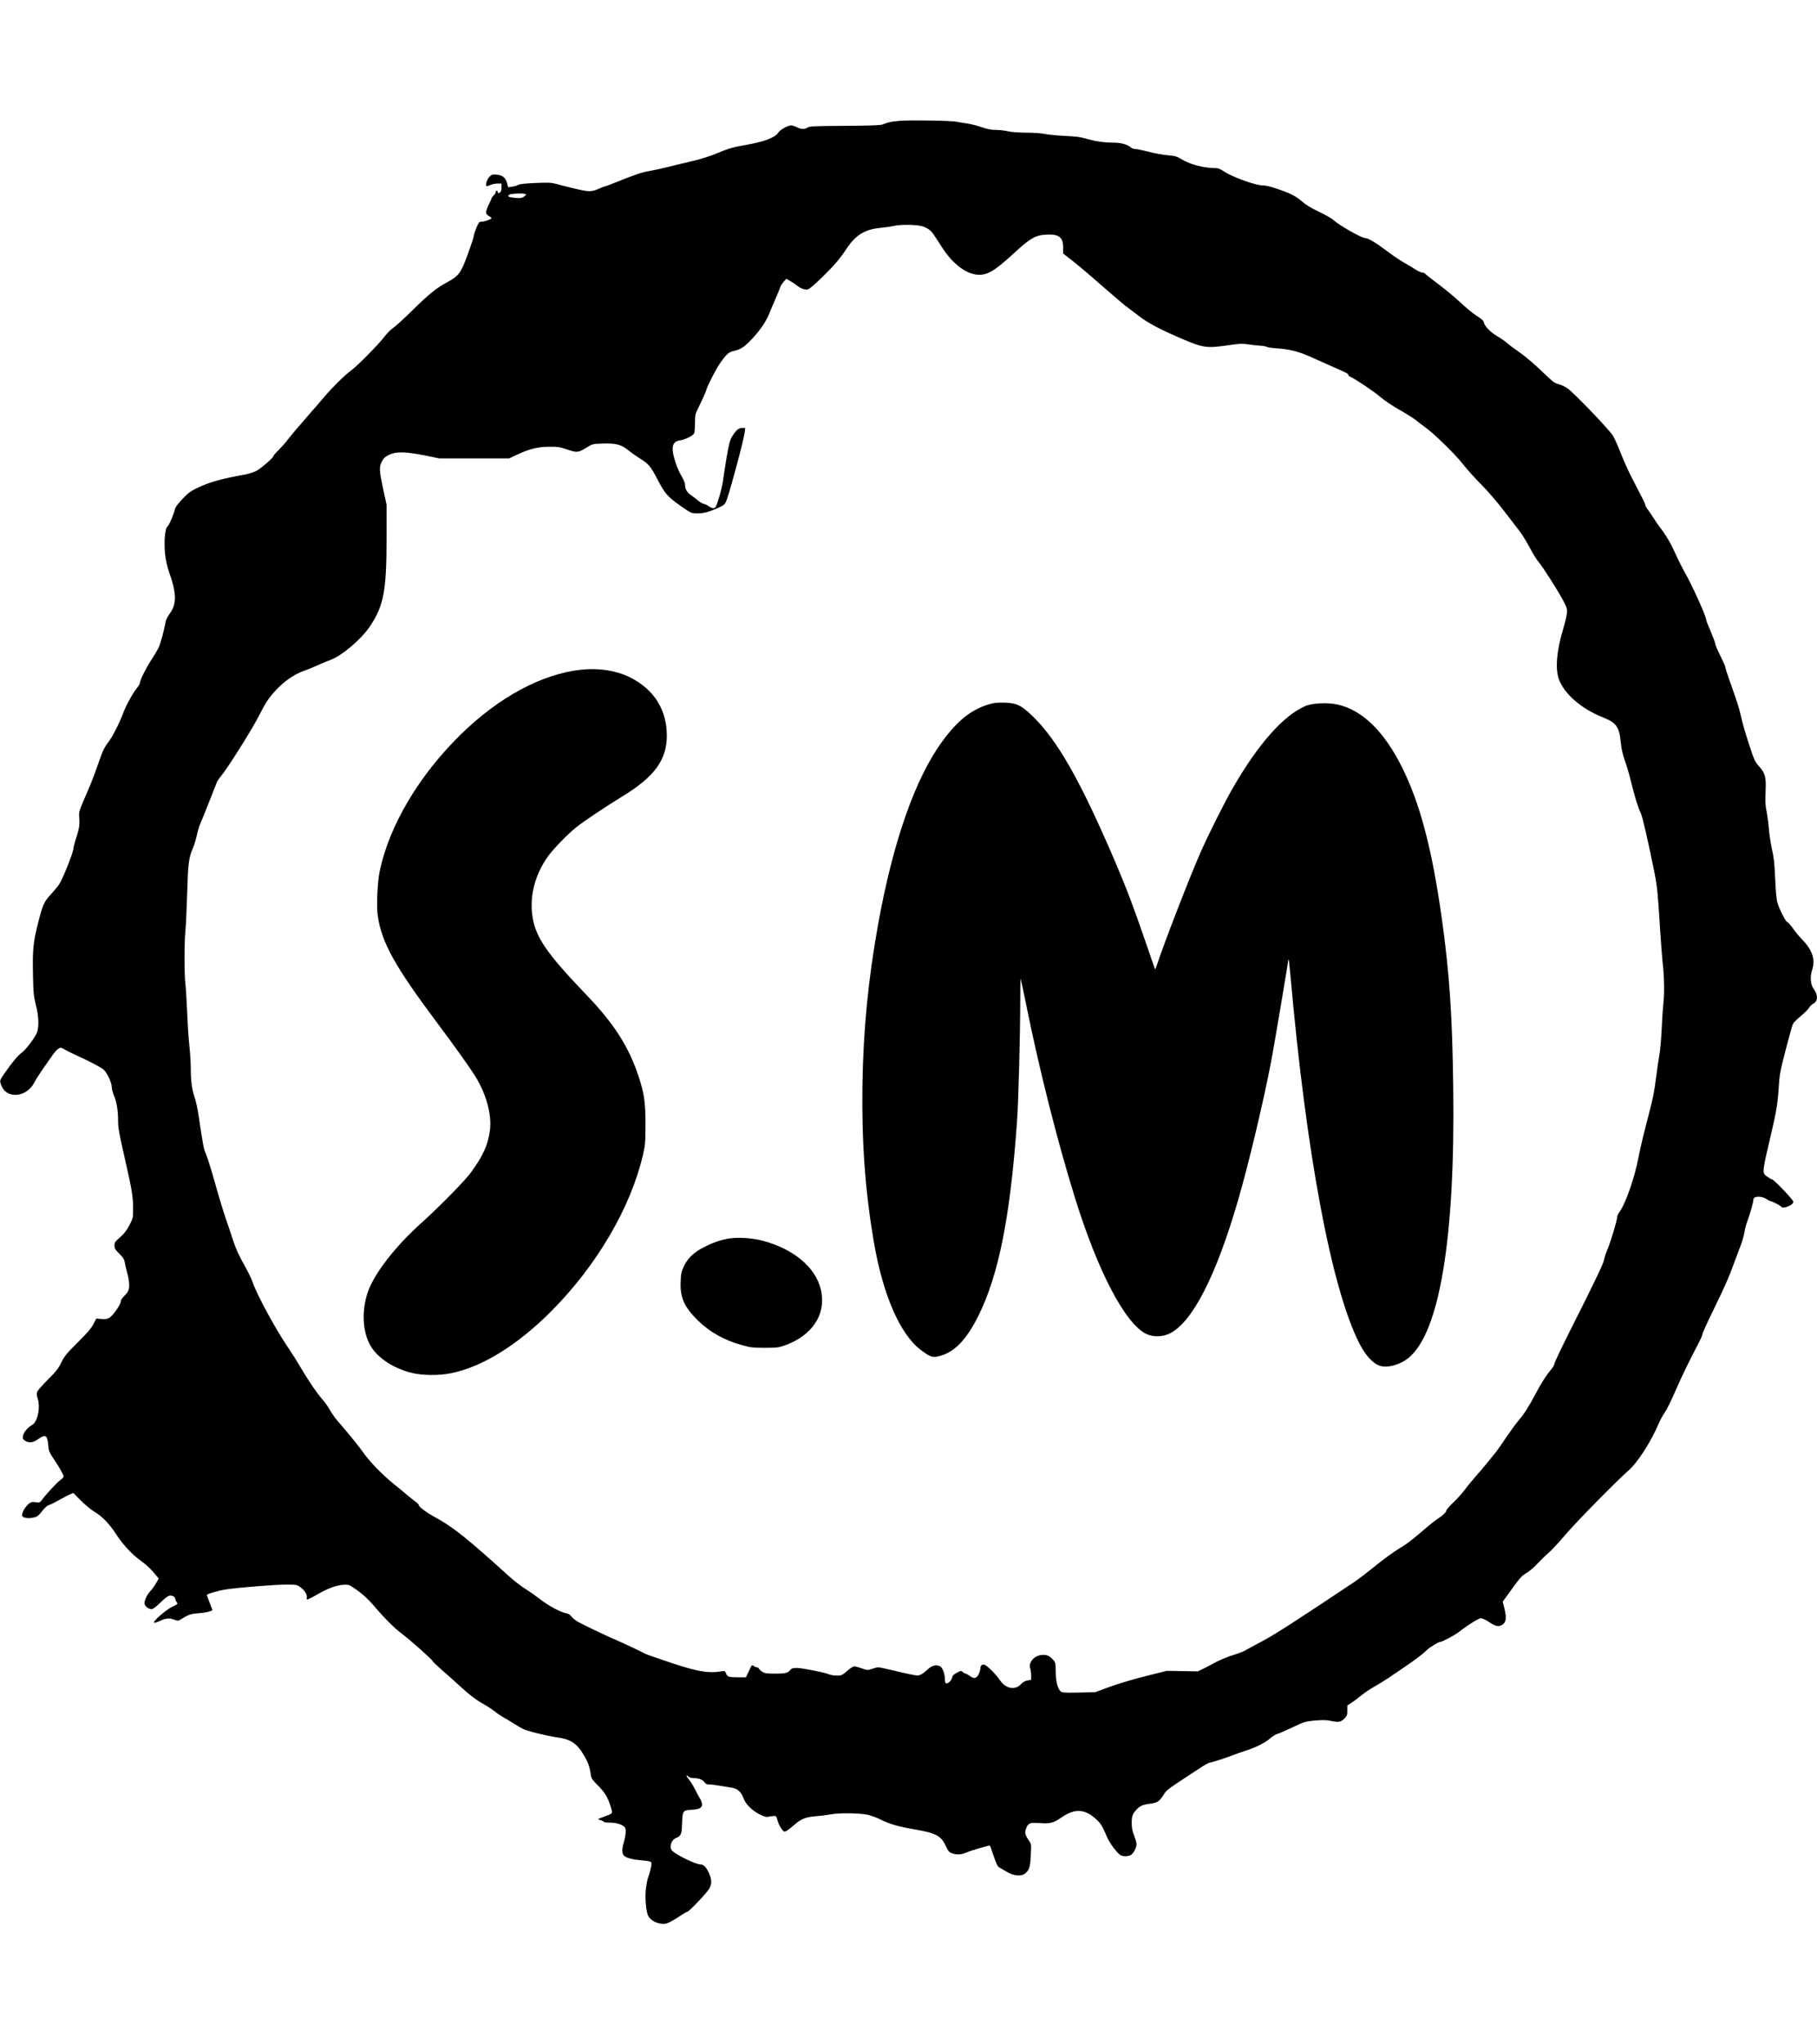 <?xml version="1.0" standalone="no"?>
<!DOCTYPE svg PUBLIC "-//W3C//DTD SVG 20010904//EN"
 "http://www.w3.org/TR/2001/REC-SVG-20010904/DTD/svg10.dtd">
<svg version="1.0" xmlns="http://www.w3.org/2000/svg"
 width="2000pt" height="2250pt" viewBox="0 0 2000 2250"
 preserveAspectRatio="xMidYMid meet">

<g transform="translate(0,2250) scale(0.1,-0.1)"
fill="#000000" stroke="none">
<path d="M9905 21170 c-98 -8 -129 -15 -190 -40 -22 -9 -136 -13 -416 -15
-339 -2 -390 -4 -410 -19 -31 -21 -71 -20 -119 4 -22 11 -49 20 -62 20 -36 0
-123 -49 -141 -79 -31 -52 -147 -98 -330 -131 -184 -33 -211 -41 -359 -103
-59 -24 -169 -59 -245 -77 -76 -17 -201 -48 -278 -67 -77 -19 -169 -39 -205
-45 -72 -10 -162 -40 -352 -117 -69 -28 -130 -51 -136 -51 -5 0 -34 -11 -63
-24 -92 -40 -113 -40 -276 -1 -81 19 -174 43 -205 52 -48 13 -84 15 -224 9
-111 -5 -173 -11 -188 -20 -11 -8 -42 -17 -67 -20 l-46 -7 -11 43 c-16 62 -50
90 -115 96 -46 4 -55 1 -79 -23 -26 -26 -47 -89 -34 -102 3 -4 22 1 41 10 20
9 56 17 80 17 l45 0 0 -45 c0 -34 -5 -47 -20 -55 -18 -10 -24 -7 -21 13 0 4
-6 7 -14 7 -8 0 -12 -6 -9 -13 2 -7 -7 -24 -21 -37 -14 -13 -25 -27 -25 -32 0
-5 -13 -36 -30 -70 -16 -33 -30 -71 -30 -83 0 -16 10 -30 30 -42 17 -9 30 -20
30 -24 0 -11 -78 -39 -109 -39 -25 0 -31 -7 -54 -59 -14 -33 -29 -77 -32 -98
-3 -21 -34 -114 -68 -207 -74 -201 -97 -233 -221 -300 -127 -69 -196 -125
-381 -306 -93 -92 -191 -181 -217 -199 -26 -17 -68 -59 -94 -94 -61 -81 -294
-318 -364 -370 -77 -57 -208 -186 -298 -292 -42 -49 -110 -129 -152 -176 -135
-154 -224 -259 -260 -307 -19 -26 -61 -73 -92 -104 -32 -31 -58 -61 -58 -66 0
-20 -140 -140 -191 -166 -30 -14 -81 -31 -114 -37 -280 -51 -386 -81 -533
-149 -72 -34 -99 -54 -163 -121 -44 -46 -79 -92 -82 -107 -9 -50 -66 -184 -83
-196 -34 -26 -44 -229 -18 -366 8 -45 26 -112 39 -148 79 -221 80 -344 4 -444
-21 -29 -42 -68 -45 -88 -17 -95 -59 -250 -80 -292 -13 -26 -49 -87 -81 -135
-60 -93 -123 -220 -123 -248 0 -10 -11 -30 -24 -46 -47 -55 -128 -200 -157
-279 -38 -106 -121 -269 -165 -326 -50 -67 -62 -92 -120 -259 -28 -82 -75
-204 -104 -270 -108 -250 -103 -233 -97 -315 5 -75 -1 -110 -43 -240 -10 -30
-21 -75 -24 -100 -9 -58 -119 -331 -156 -384 -15 -23 -55 -71 -89 -108 -76
-82 -91 -115 -141 -313 -55 -214 -63 -303 -57 -573 4 -205 8 -237 33 -337 30
-118 34 -227 13 -294 -17 -51 -121 -191 -168 -225 -44 -32 -109 -110 -191
-228 -52 -76 -53 -78 -42 -116 24 -79 81 -122 162 -122 83 0 166 54 206 133
15 29 52 88 82 132 31 44 79 113 107 153 27 41 62 81 77 90 26 15 29 15 65 -6
21 -13 70 -37 108 -55 168 -76 302 -146 329 -173 39 -39 86 -141 86 -187 0
-21 11 -64 25 -97 30 -71 45 -163 45 -281 0 -70 12 -139 64 -365 87 -381 101
-460 101 -589 0 -109 0 -111 -40 -188 -30 -58 -56 -92 -102 -133 -56 -49 -63
-59 -63 -92 0 -32 8 -45 54 -91 41 -41 55 -62 58 -90 3 -20 15 -72 27 -116 26
-90 30 -169 11 -205 -7 -14 -27 -39 -46 -57 -20 -18 -34 -42 -34 -55 0 -32
-84 -155 -123 -179 -26 -16 -44 -19 -89 -16 l-58 5 -32 -61 c-23 -46 -68 -98
-173 -202 -123 -122 -146 -150 -180 -220 -32 -66 -58 -99 -148 -189 -60 -60
-113 -120 -118 -134 -7 -19 -6 -40 6 -76 32 -97 -2 -258 -62 -289 -46 -25 -93
-81 -100 -119 -5 -31 -2 -38 22 -54 42 -27 88 -23 139 13 87 62 107 51 117
-61 5 -66 10 -78 66 -162 66 -98 103 -166 103 -186 0 -7 -16 -23 -34 -36 -35
-24 -148 -145 -200 -214 -26 -35 -29 -37 -75 -31 -40 5 -51 2 -77 -20 -44 -38
-82 -112 -68 -134 14 -22 77 -28 133 -13 31 8 50 23 85 69 29 37 56 61 73 66
15 3 67 29 114 56 47 27 102 55 121 63 l35 15 84 -85 c46 -46 111 -100 145
-120 86 -51 166 -132 242 -249 78 -120 180 -228 283 -301 42 -30 101 -84 131
-121 l55 -67 -29 -50 c-16 -28 -44 -67 -62 -86 -37 -40 -66 -100 -66 -135 0
-29 43 -65 77 -65 18 0 48 23 102 75 78 76 101 86 142 65 10 -6 19 -18 19 -28
0 -9 7 -26 15 -36 14 -19 11 -22 -49 -50 -77 -37 -232 -176 -197 -176 12 0 39
9 59 19 61 31 107 36 158 16 43 -16 45 -16 77 4 80 50 104 59 192 66 50 4 104
13 122 20 l32 13 -30 79 c-16 43 -31 82 -32 88 -3 12 131 51 224 64 151 21
538 52 650 51 113 0 117 -1 157 -30 47 -34 76 -82 69 -115 -3 -21 -1 -22 20
-14 13 5 59 29 103 55 108 62 203 97 277 102 58 3 65 2 120 -36 87 -59 154
-119 221 -198 112 -132 227 -247 302 -302 86 -64 340 -289 340 -302 0 -5 48
-51 106 -102 59 -51 146 -128 193 -172 112 -103 180 -154 270 -205 41 -23 95
-59 120 -79 25 -21 66 -48 91 -62 25 -13 74 -43 110 -66 36 -23 84 -51 108
-63 46 -23 268 -78 372 -92 149 -20 219 -65 294 -192 51 -86 65 -125 81 -230
5 -31 21 -53 79 -111 76 -75 110 -134 141 -240 20 -67 22 -64 -65 -96 -30 -12
-62 -23 -70 -27 -10 -4 -5 -8 17 -14 18 -5 35 -14 38 -19 3 -6 36 -10 73 -10
70 0 135 -22 161 -53 15 -19 9 -93 -15 -172 -20 -67 -18 -118 5 -139 28 -26
97 -43 200 -51 67 -6 94 -12 100 -23 8 -14 -12 -105 -38 -174 -6 -15 -15 -65
-21 -111 -13 -98 1 -264 27 -307 34 -59 128 -96 199 -80 20 5 77 36 128 69 50
34 96 61 102 61 18 0 222 215 243 257 27 54 26 95 -3 163 -29 66 -60 100 -93
100 -53 0 -265 102 -314 151 -36 36 -13 117 40 139 58 24 65 42 69 163 5 139
8 144 107 149 89 4 120 25 111 72 -4 17 -14 41 -23 55 -10 15 -31 55 -49 91
-17 36 -48 85 -67 110 -37 45 -42 66 -9 37 11 -10 35 -17 59 -17 55 0 99 -17
118 -46 12 -18 24 -24 54 -24 21 0 74 -6 117 -14 44 -8 101 -17 127 -21 62 -8
106 -47 130 -114 23 -66 93 -137 179 -180 51 -25 74 -32 95 -26 15 4 42 7 58
8 27 2 31 -2 40 -38 15 -59 57 -130 80 -133 13 -2 45 20 90 59 90 80 134 99
256 110 55 4 127 14 162 20 90 18 326 15 411 -5 38 -9 99 -32 135 -50 94 -49
205 -81 378 -110 235 -40 293 -71 344 -184 23 -51 35 -66 63 -77 48 -20 105
-19 157 4 53 24 259 84 265 78 3 -2 22 -54 42 -116 30 -87 44 -115 63 -125 13
-7 49 -28 79 -46 72 -45 160 -54 203 -20 46 37 57 70 63 202 6 122 6 123 -21
162 -44 64 -48 85 -30 133 23 60 39 66 153 58 114 -8 148 2 240 65 145 99 252
92 377 -22 52 -47 66 -70 126 -208 27 -61 108 -168 142 -187 28 -16 79 -16
111 -1 29 13 66 81 66 121 0 15 -12 57 -26 94 -20 49 -27 87 -27 138 -1 74 9
102 52 148 38 42 72 56 152 66 80 10 100 24 151 104 32 50 27 46 390 284 53
35 102 63 110 63 19 0 182 52 273 88 28 11 88 32 135 47 112 37 207 85 264
135 26 22 59 43 74 46 15 3 90 36 166 72 134 63 144 66 249 76 79 7 124 6 166
-2 94 -20 119 -16 157 22 31 31 34 40 34 90 l0 56 53 34 c28 19 76 55 106 80
30 25 91 66 135 91 45 25 116 69 158 97 43 29 117 80 165 112 119 80 223 158
253 191 28 30 134 95 155 95 21 0 159 74 204 109 95 75 216 151 242 151 15 0
53 -18 85 -39 75 -50 103 -57 143 -37 48 25 57 72 32 175 l-20 84 55 76 c140
194 150 205 205 238 31 17 84 63 118 100 35 37 89 91 122 118 32 28 116 117
186 200 125 147 567 596 692 705 106 91 254 321 342 530 13 30 38 77 56 103
36 54 67 117 144 292 53 123 137 295 228 468 28 53 51 105 51 116 0 10 53 128
119 262 132 272 165 346 221 499 21 58 55 148 75 200 21 52 41 123 46 157 5
34 20 93 35 130 30 81 63 199 64 230 0 42 93 43 151 2 15 -10 32 -19 38 -19
16 0 108 -48 116 -60 18 -30 135 16 135 53 0 21 -215 247 -235 247 -7 0 -31
14 -53 30 -59 42 -59 37 43 470 60 256 73 340 85 530 7 119 16 167 75 395 37
143 73 272 81 287 8 15 46 53 85 85 39 32 80 73 91 91 11 18 33 39 49 47 50
26 51 97 3 160 -34 45 -43 133 -20 201 40 119 9 223 -103 339 -37 38 -87 98
-110 133 -24 34 -49 62 -56 62 -16 0 -88 139 -109 210 -12 38 -20 121 -26 265
-7 167 -14 234 -36 330 -14 66 -30 167 -34 225 -4 58 -16 143 -25 190 -14 67
-16 112 -11 216 7 163 -3 202 -71 279 -45 50 -54 69 -103 218 -55 168 -80 256
-105 368 -14 62 -31 114 -124 379 -23 63 -41 122 -41 130 0 8 -25 64 -55 125
-30 60 -55 118 -55 129 0 12 -23 73 -50 136 -27 63 -50 121 -50 129 0 40 -159
391 -246 541 -23 41 -65 125 -92 185 -51 115 -104 205 -170 290 -21 28 -54 75
-72 105 -19 30 -47 71 -62 91 -15 20 -28 43 -28 51 0 14 -11 36 -137 278 -39
74 -97 200 -128 280 -31 80 -71 170 -88 200 -34 61 -414 458 -497 521 -27 20
-73 43 -102 50 -48 12 -67 27 -193 149 -81 77 -181 162 -235 199 -52 36 -113
81 -136 101 -22 20 -72 56 -111 78 -77 45 -141 111 -150 153 -4 20 -25 39 -80
74 -41 26 -120 91 -176 144 -56 53 -163 142 -237 198 -75 56 -142 108 -149
117 -7 9 -23 16 -36 16 -12 0 -48 17 -81 38 -32 21 -90 56 -129 77 -38 22
-124 80 -191 131 -108 82 -196 134 -228 134 -40 0 -290 143 -351 200 -16 16
-87 56 -157 89 -80 38 -146 78 -181 109 -73 63 -128 92 -271 141 -79 28 -135
41 -170 41 -79 0 -333 93 -425 154 -38 26 -64 36 -91 36 -128 0 -279 39 -374
97 -52 32 -71 37 -151 44 -50 4 -144 21 -209 38 -65 17 -132 31 -149 31 -17 0
-40 8 -51 18 -37 33 -107 52 -191 52 -104 0 -200 15 -300 44 -61 18 -115 25
-230 30 -82 4 -181 13 -220 21 -42 9 -126 15 -210 15 -87 1 -163 6 -200 15
-33 8 -92 15 -131 15 -53 0 -93 8 -158 30 -49 17 -120 35 -160 41 -39 5 -91
14 -116 19 -63 13 -504 20 -625 10z m-4115 -810 c0 -5 -11 -17 -25 -26 -20
-13 -40 -16 -89 -12 -78 7 -97 16 -71 35 22 15 185 19 185 3z m4361 -350 c20
-6 52 -20 70 -33 33 -22 45 -38 141 -189 139 -220 317 -338 464 -308 80 17
158 71 331 230 186 171 239 202 364 208 135 7 183 -31 181 -144 l0 -64 101
-79 c56 -43 203 -167 326 -276 124 -108 239 -206 255 -218 17 -12 78 -58 136
-103 114 -89 242 -157 500 -267 224 -96 267 -101 505 -66 116 17 151 19 205
10 36 -6 95 -12 133 -15 37 -2 73 -8 80 -13 6 -6 57 -13 112 -17 133 -8 241
-35 367 -92 57 -25 162 -72 233 -104 182 -80 185 -82 185 -95 0 -6 11 -17 26
-23 61 -28 265 -166 329 -222 40 -35 130 -96 213 -143 80 -45 163 -98 186
-118 23 -19 61 -49 86 -66 91 -62 335 -299 420 -408 47 -60 139 -163 206 -229
68 -69 174 -191 245 -284 68 -89 147 -192 176 -229 28 -36 77 -116 109 -177
32 -61 73 -129 93 -152 47 -53 226 -335 281 -441 39 -75 42 -88 37 -135 -3
-29 -21 -105 -41 -169 -71 -236 -89 -438 -48 -552 59 -164 250 -330 489 -424
144 -57 177 -103 193 -273 7 -72 20 -130 46 -203 20 -56 52 -165 70 -242 38
-156 77 -281 105 -336 18 -35 83 -320 149 -649 31 -156 37 -213 65 -660 9
-135 20 -281 25 -325 18 -146 22 -338 10 -445 -6 -58 -15 -193 -20 -300 -5
-107 -16 -231 -24 -275 -8 -44 -25 -154 -36 -245 -24 -185 -34 -235 -114 -540
-31 -118 -67 -275 -81 -349 -44 -228 -142 -509 -211 -602 -13 -18 -24 -43 -24
-55 0 -35 -68 -261 -104 -349 -19 -44 -37 -98 -40 -120 -6 -41 -98 -233 -382
-796 -90 -180 -164 -336 -164 -347 0 -11 -16 -40 -36 -64 -59 -70 -107 -146
-174 -273 -73 -138 -124 -217 -190 -295 -26 -30 -83 -109 -128 -175 -44 -66
-93 -136 -108 -156 -87 -110 -156 -193 -219 -264 -39 -44 -97 -114 -128 -156
-31 -42 -90 -108 -132 -147 -41 -40 -75 -78 -75 -86 0 -18 -38 -55 -91 -89
-24 -15 -78 -57 -119 -92 -172 -148 -220 -185 -314 -241 -54 -32 -169 -116
-255 -186 -86 -70 -192 -151 -235 -180 -645 -430 -875 -578 -1007 -648 -85
-45 -172 -93 -194 -105 -22 -13 -74 -33 -115 -45 -75 -22 -175 -64 -240 -101
-19 -11 -64 -34 -100 -52 l-65 -32 -171 3 -172 3 -238 -60 c-137 -34 -305 -85
-394 -118 l-155 -57 -182 -4 c-171 -3 -183 -2 -202 17 -31 31 -51 114 -51 217
0 85 -2 95 -26 124 -41 48 -78 63 -135 55 -81 -11 -141 -86 -119 -148 5 -17
10 -51 10 -78 l0 -47 -40 -7 c-26 -4 -51 -18 -73 -42 -65 -67 -163 -50 -226
39 -59 85 -156 178 -183 178 -26 0 -38 -16 -38 -50 0 -11 -8 -35 -17 -55 -23
-48 -53 -55 -97 -21 -19 14 -40 26 -47 26 -7 0 -21 8 -31 17 -18 17 -22 16
-66 -7 -36 -19 -48 -32 -52 -54 -5 -32 -51 -73 -69 -62 -6 4 -11 27 -11 51 0
54 -26 122 -51 135 -40 22 -88 12 -132 -28 -63 -57 -88 -72 -123 -72 -18 0
-116 20 -218 45 -103 25 -196 45 -208 45 -11 0 -42 -8 -69 -17 -48 -17 -51
-17 -112 5 -34 12 -72 22 -84 22 -13 0 -46 -21 -78 -50 -41 -37 -64 -50 -88
-51 -54 -2 -80 2 -122 17 -64 23 -295 68 -349 67 -37 0 -53 -5 -65 -20 -28
-36 -57 -43 -168 -43 -90 0 -113 3 -141 20 -18 11 -35 27 -38 35 -4 8 -14 15
-23 15 -9 0 -25 7 -35 15 -19 14 -22 11 -52 -55 l-33 -70 -83 0 c-107 0 -122
5 -136 42 -11 29 -13 30 -54 23 -142 -23 -269 -1 -566 99 -136 46 -257 88
-268 94 -27 16 -261 127 -304 144 -110 46 -403 186 -447 214 -29 18 -59 44
-68 58 -10 15 -30 26 -53 31 -63 11 -193 81 -287 154 -49 38 -126 92 -170 119
-44 28 -125 91 -180 141 -449 408 -611 537 -810 645 -87 47 -175 112 -175 130
0 7 -15 24 -34 37 -19 13 -61 47 -93 74 -33 28 -104 87 -159 131 -122 100
-253 236 -319 329 -51 73 -192 247 -283 349 -29 33 -69 89 -89 125 -20 36 -57
89 -82 117 -62 70 -148 195 -234 341 -40 68 -106 174 -149 236 -142 211 -343
582 -388 718 -12 35 -55 123 -96 195 -52 92 -87 168 -114 250 -21 66 -59 178
-84 250 -25 72 -80 252 -121 400 -42 148 -87 292 -100 319 -23 48 -29 83 -81
430 -9 61 -27 142 -40 181 -31 93 -44 184 -44 319 0 61 -7 173 -15 250 -9 77
-20 248 -25 380 -6 132 -14 272 -20 310 -12 91 -12 477 1 580 5 44 13 226 19
405 10 344 16 394 65 510 14 34 33 96 42 138 8 42 26 102 40 132 13 30 58 141
99 245 41 105 79 199 83 210 5 11 20 35 35 52 81 96 354 530 433 688 64 126
96 176 166 254 99 110 212 190 329 230 30 10 95 37 144 59 49 22 112 49 139
58 129 47 341 227 438 372 151 226 182 391 182 967 l0 370 -38 175 c-43 203
-45 240 -14 300 17 35 34 51 76 73 78 39 182 37 395 -5 l161 -33 385 0 385 0
80 38 c137 65 234 90 360 90 98 1 120 -3 201 -31 106 -36 119 -35 215 25 61
37 64 38 175 41 142 5 203 -11 277 -72 30 -24 85 -63 123 -87 104 -64 125 -89
202 -237 79 -153 110 -188 252 -289 114 -80 120 -83 188 -83 66 0 130 17 224
59 74 34 80 40 101 101 50 147 185 654 194 732 l6 48 -35 0 c-38 0 -67 -25
-112 -98 -21 -34 -33 -79 -57 -220 -17 -97 -34 -211 -39 -252 -11 -88 -67
-286 -87 -305 -14 -15 -49 -6 -83 21 -8 6 -27 14 -42 18 -15 3 -42 19 -60 34
-18 16 -54 43 -79 60 -48 32 -69 70 -69 122 0 14 -16 53 -36 86 -20 32 -49 96
-64 141 -59 171 -46 244 44 256 56 8 141 50 156 76 5 11 10 62 10 114 0 84 3
101 29 153 48 96 89 187 96 214 14 50 106 227 147 287 76 108 98 128 158 141
76 17 115 44 204 139 88 95 153 192 186 278 13 33 43 105 68 160 24 55 46 110
49 122 3 12 19 39 37 59 l31 36 40 -23 c22 -12 56 -35 76 -51 48 -36 86 -50
121 -43 18 4 77 55 167 143 134 133 183 190 269 319 92 136 194 198 354 214
51 5 125 15 163 24 76 16 243 13 306 -5z"/>
<path d="M6403 15130 c-434 -45 -908 -299 -1332 -714 -458 -449 -785 -999
-891 -1501 -26 -123 -38 -396 -21 -501 45 -293 189 -551 651 -1169 188 -251
344 -470 413 -577 129 -203 193 -435 169 -614 -22 -157 -75 -275 -207 -456
-69 -95 -343 -374 -553 -563 -291 -263 -518 -559 -586 -763 -67 -202 -55 -432
31 -581 79 -137 257 -254 460 -302 111 -27 290 -29 415 -5 348 66 743 309
1122 691 496 500 868 1135 1002 1710 26 112 28 135 29 335 0 250 -14 346 -76
533 -107 325 -270 581 -570 893 -451 470 -571 647 -601 889 -27 214 34 442
170 635 57 81 213 243 312 323 83 67 326 229 523 350 342 210 476 395 477 659
0 287 -141 511 -405 643 -149 74 -340 105 -532 85z"/>
<path d="M10880 14747 c-189 -57 -339 -177 -504 -401 -300 -406 -545 -1103
-710 -2016 -109 -604 -164 -1168 -173 -1770 -9 -627 29 -1155 123 -1715 99
-588 289 -1029 519 -1202 100 -75 125 -85 187 -72 175 37 311 174 447 447 224
449 352 1094 426 2147 16 227 34 924 35 1334 0 129 2 232 4 230 2 -2 32 -141
66 -309 141 -697 340 -1485 531 -2099 254 -817 551 -1384 784 -1501 75 -37
178 -36 260 4 248 121 510 631 751 1461 120 411 285 1107 369 1550 33 177 185
1077 185 1099 0 5 2 7 4 5 3 -3 12 -85 21 -184 173 -1953 449 -3426 754 -4033
69 -137 150 -227 228 -253 86 -28 223 9 318 87 341 279 513 1321 491 2969 -10
807 -42 1268 -127 1875 -108 764 -240 1263 -440 1662 -197 392 -436 624 -706
684 -108 24 -279 16 -353 -16 -243 -104 -521 -418 -801 -904 -88 -152 -276
-527 -356 -711 -125 -284 -400 -996 -478 -1233 -9 -29 -19 -52 -21 -50 -1 2
-50 141 -107 308 -132 385 -204 574 -332 875 -384 897 -637 1342 -917 1611
-117 112 -172 138 -303 141 -80 2 -115 -2 -175 -20z"/>
<path d="M8005 8866 c-93 -19 -168 -46 -266 -97 -104 -54 -171 -119 -212 -206
-27 -59 -32 -82 -35 -167 -8 -174 39 -281 187 -426 134 -132 296 -223 498
-277 85 -24 117 -27 243 -27 130 0 152 3 217 26 308 110 461 347 398 616 -58
245 -301 448 -645 538 -119 31 -285 40 -385 20z"/>
</g>
</svg>
